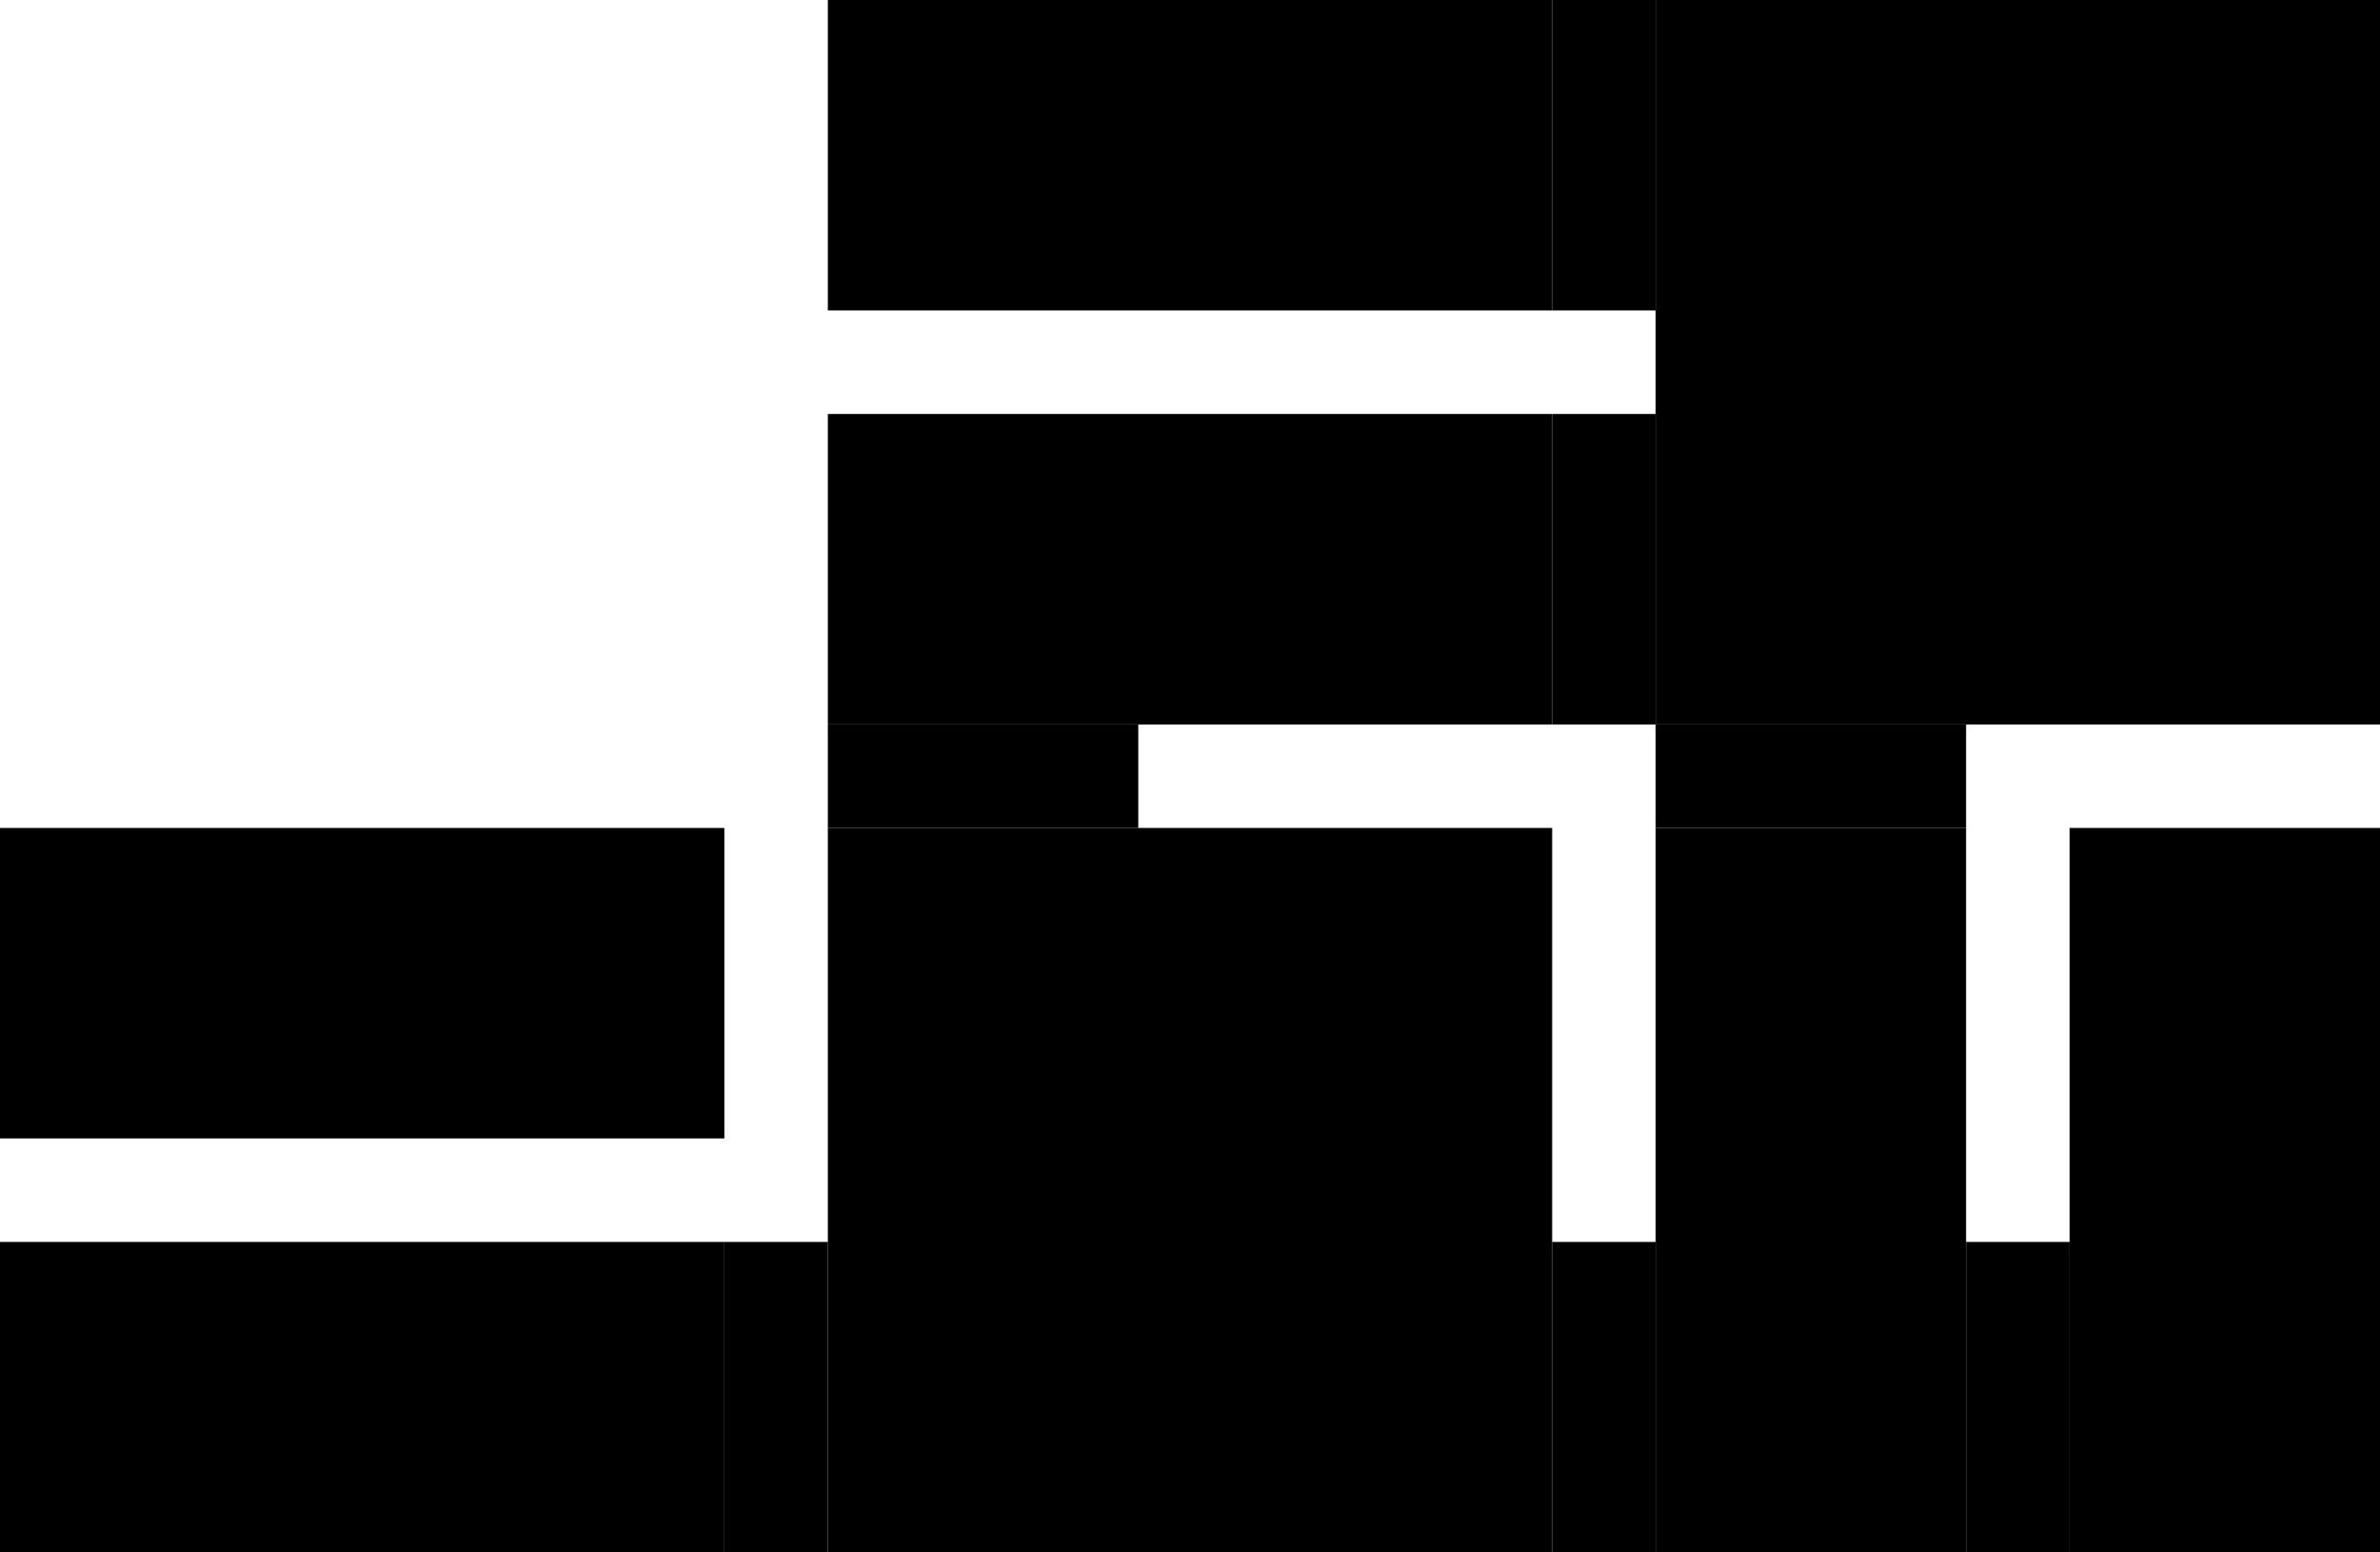 <svg xmlns="http://www.w3.org/2000/svg" viewBox="0 0 23 15">
  <g id="Rooms">
    <rect x="8" width="7" height="3"/>
    <rect x="8" y="4" width="7" height="3"/>
    <rect x="16" y="8" width="3" height="7"/>
    <rect x="20" y="8" width="3" height="7"/>
    <rect x="16" width="7" height="7"/>
    <rect x="8" y="8" width="7" height="7"/>
    <rect y="8" width="7" height="3"/>
    <rect y="12" width="7" height="3"/>
  </g>
  <g id="Doors">
    <rect x="15" width="1" height="3"/>
    <rect x="15" y="4" width="1" height="3"/>
    <rect x="15" y="12" width="1" height="3"/>
    <rect x="19" y="12" width="1" height="3"/>
    <!-- <rect x="8" y="3" width="3" height="1"/> -->
    <rect x="8" y="7" width="3" height="1"/>
    <!-- <rect x="7" y="8" width="1" height="3"/> -->
    <rect x="7" y="12" width="1" height="3"/>
    <!-- <rect y="11" width="3" height="1"/> -->
    <rect x="16" y="7" width="3" height="1"/>
    <!-- <rect x="20" y="7" width="3" height="1"/> -->
  </g>
</svg>
